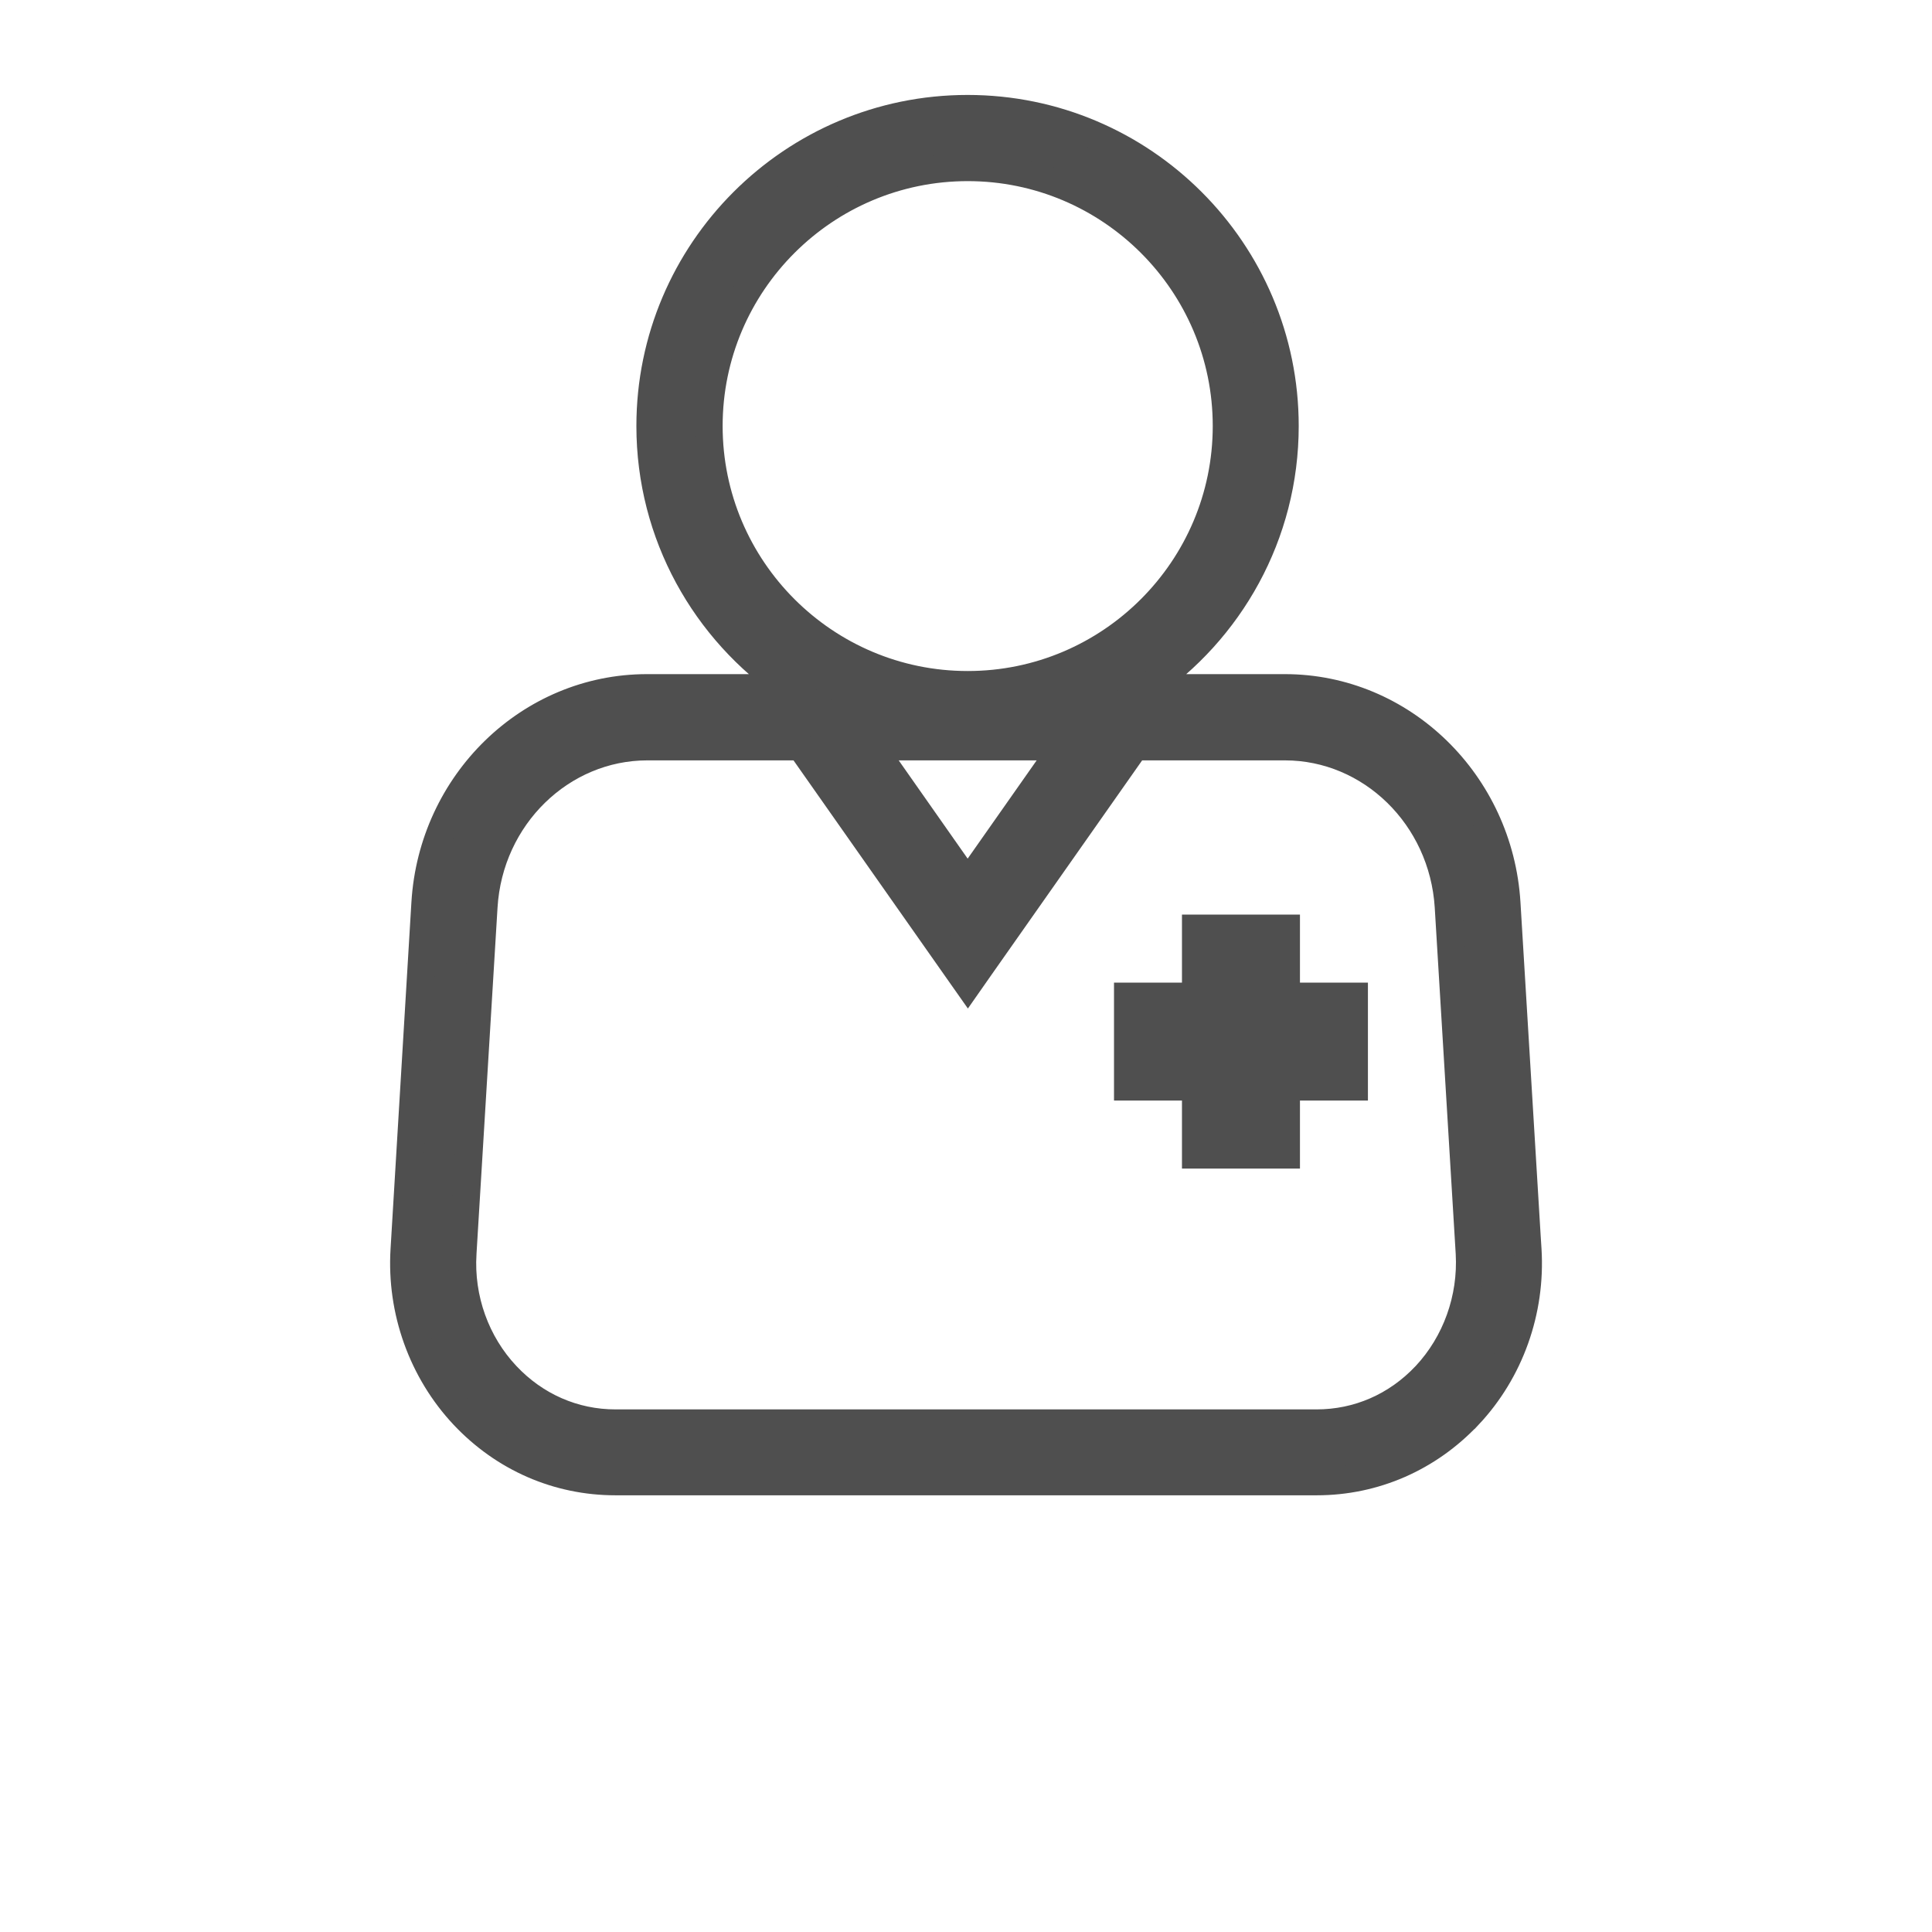 <svg width="28" height="28" viewBox="0 0 28 28" fill="none" xmlns="http://www.w3.org/2000/svg">
<path d="M22.129 17.922H22.129L21.836 13.088L21.836 13.087C21.729 11.346 20.323 9.97 18.621 9.97H16.609C17.822 9.143 18.622 7.752 18.622 6.174C18.622 3.637 16.559 1.576 14.023 1.576C11.486 1.576 9.423 3.639 9.423 6.174C9.423 7.752 10.223 9.143 11.436 9.97H9.377C7.675 9.97 6.267 11.344 6.162 13.088C6.162 13.088 6.162 13.088 6.162 13.088L5.86 18.109C5.86 18.109 5.86 18.109 5.86 18.109C5.805 18.997 6.12 19.873 6.72 20.512L6.72 20.512C7.302 21.13 8.082 21.471 8.92 21.471H19.083C19.919 21.471 20.701 21.129 21.282 20.512L21.283 20.512C21.884 19.873 22.196 18.999 22.141 18.109L22.129 17.922ZM9.381 10.82H11.604L13.863 14.035L14.027 14.268L14.19 14.035L16.449 10.82H18.623C19.866 10.82 20.911 11.833 20.993 13.141C20.993 13.141 20.993 13.142 20.993 13.142L21.297 18.163C21.297 18.163 21.297 18.163 21.297 18.163C21.334 18.819 21.102 19.464 20.663 19.934L20.66 19.937C20.239 20.384 19.679 20.626 19.082 20.626H8.919C8.319 20.626 7.758 20.381 7.338 19.934L7.338 19.934C6.897 19.466 6.665 18.82 6.706 18.164L6.706 18.163L7.011 13.141L7.011 13.141C7.09 11.833 8.138 10.82 9.381 10.82ZM10.273 6.174C10.273 4.107 11.956 2.425 14.025 2.425C16.094 2.425 17.776 4.107 17.776 6.174C17.776 8.241 16.094 9.925 14.025 9.925C11.956 9.925 10.273 8.243 10.273 6.174ZM12.64 10.82H15.409L14.024 12.792L12.64 10.82Z" fill="#4F4F4F" stroke="#4F4F4F" stroke-width="0.4"/>
<path d="M19.625 14.641V14.441H19.425H18.64V13.655V13.455H18.44H17.53H17.33V13.655V14.441H16.545H16.345V14.641V15.55V15.75H16.545H17.33V16.536V16.736H17.53H18.44H18.64V16.536V15.75H19.425H19.625V15.55V14.641Z" fill="#4F4F4F" stroke="#4F4F4F" stroke-width="0.4"/>
</svg>
